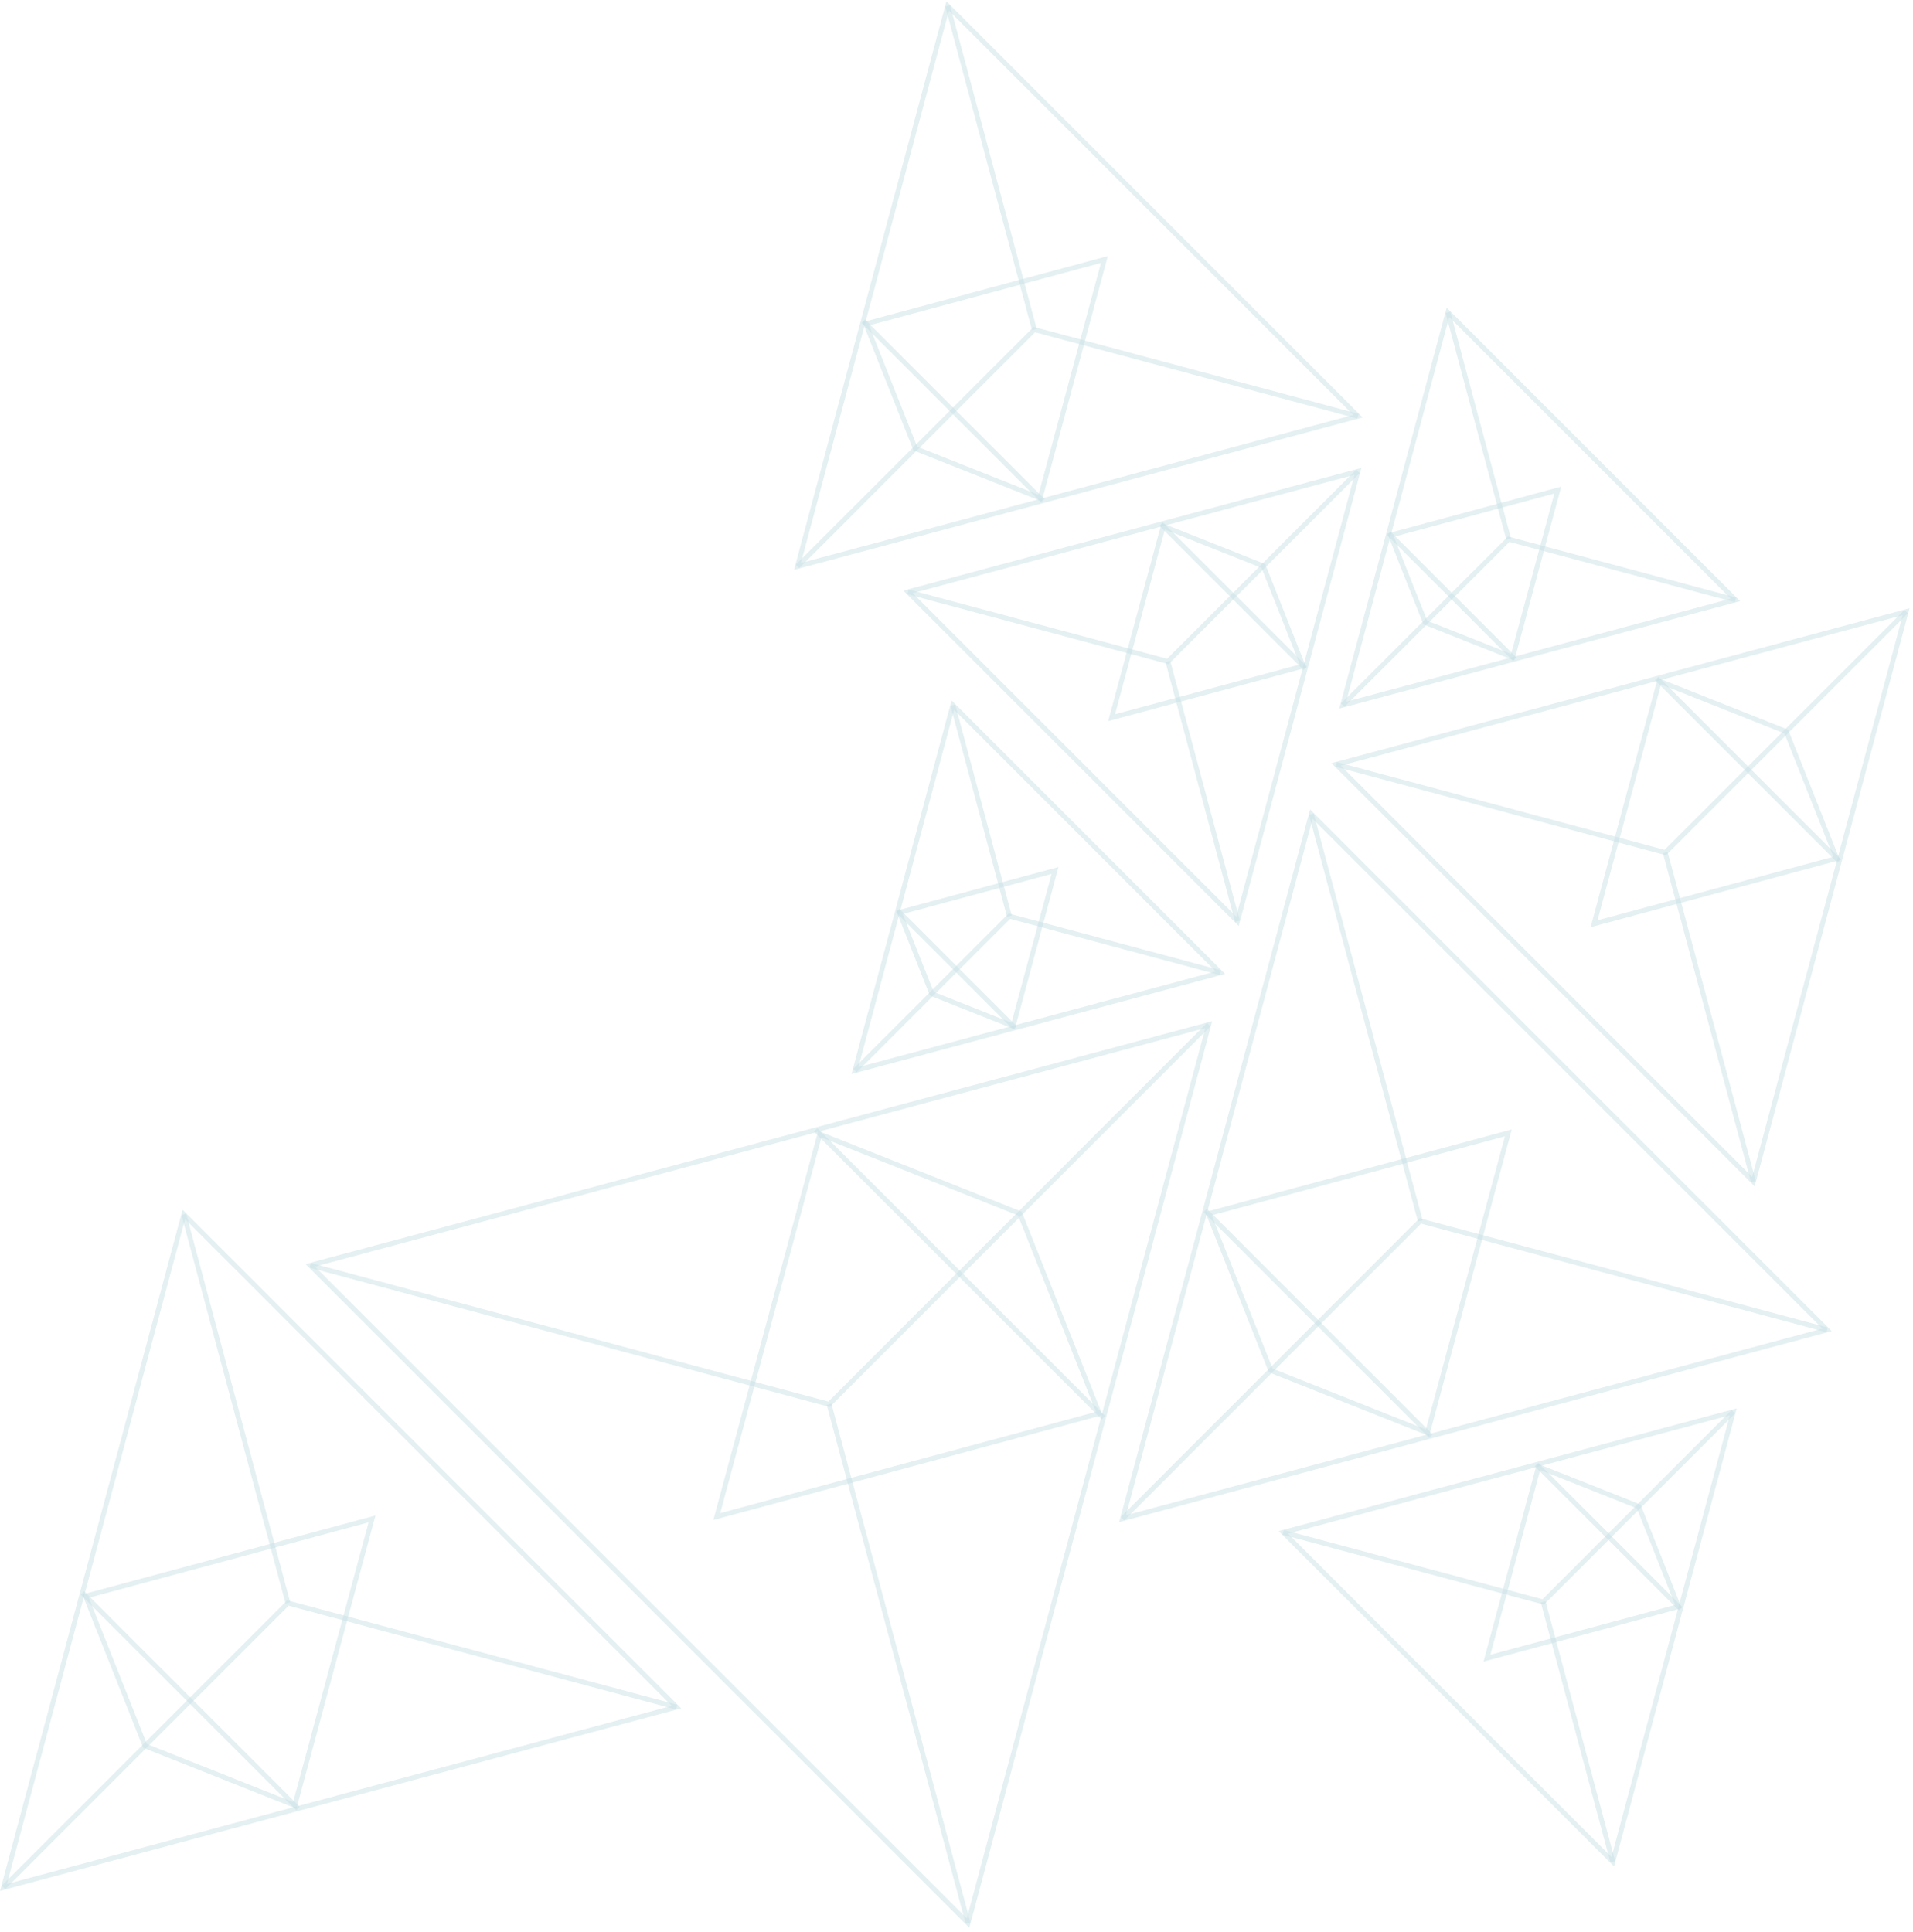 <svg width="397" height="401" viewBox="0 0 397 401" fill="none" xmlns="http://www.w3.org/2000/svg">
<g opacity="0.5">
<path opacity="0.5" d="M64.38 262.61L250.86 212.64L200.9 399.12L64.38 262.61Z" stroke="#92C3CD" stroke-miterlimit="10"/>
<path opacity="0.5" d="M170.14 235.38L211.65 251.86L228.12 293.36L148.75 314.75L170.14 235.38Z" stroke="#92C3CD" stroke-miterlimit="10"/>
<path opacity="0.5" d="M250.86 212.64L172.06 291.45L64.38 262.61" stroke="#92C3CD" stroke-miterlimit="10"/>
<path opacity="0.5" d="M200.9 399.12L172.06 291.45" stroke="#92C3CD" stroke-miterlimit="10"/>
<path opacity="0.5" d="M169.27 234.5L229 294.23" stroke="#92C3CD" stroke-miterlimit="10"/>
</g>
<g opacity="0.5">
<path opacity="0.5" d="M140.4 354.29L0.72 391.72L38.15 252.04L140.4 354.29Z" stroke="#92C3CD" stroke-miterlimit="10"/>
<path opacity="0.5" d="M61.18 374.69L30.1 362.34L17.76 331.26L77.21 315.24L61.18 374.69Z" stroke="#92C3CD" stroke-miterlimit="10"/>
<path opacity="0.5" d="M0.72 391.72L59.75 332.69L140.4 354.29" stroke="#92C3CD" stroke-miterlimit="10"/>
<path opacity="0.5" d="M38.15 252.04L59.75 332.69" stroke="#92C3CD" stroke-miterlimit="10"/>
<path opacity="0.5" d="M61.84 375.34L17.1 330.6" stroke="#92C3CD" stroke-miterlimit="10"/>
</g>
<g opacity="0.5">
<path opacity="0.5" d="M379.17 276L232.97 315.18L272.14 168.97L379.17 276Z" stroke="#92C3CD" stroke-miterlimit="10"/>
<path opacity="0.5" d="M296.25 297.35L263.71 284.43L250.8 251.89L313.02 235.12L296.25 297.35Z" stroke="#92C3CD" stroke-miterlimit="10"/>
<path opacity="0.5" d="M232.97 315.18L294.75 253.39L379.17 276" stroke="#92C3CD" stroke-miterlimit="10"/>
<path opacity="0.5" d="M272.14 168.97L294.75 253.39" stroke="#92C3CD" stroke-miterlimit="10"/>
<path opacity="0.5" d="M296.94 298.04L250.11 251.2" stroke="#92C3CD" stroke-miterlimit="10"/>
</g>
<g opacity="0.5">
<path opacity="0.5" d="M281.82 86.38L165.5 117.55L196.67 1.23L281.82 86.38Z" stroke="#92C3CD" stroke-miterlimit="10"/>
<path opacity="0.5" d="M215.85 103.37L189.96 93.09L179.68 67.2L229.19 53.86L215.85 103.37Z" stroke="#92C3CD" stroke-miterlimit="10"/>
<path opacity="0.5" d="M165.5 117.55L214.66 68.4L281.82 86.38" stroke="#92C3CD" stroke-miterlimit="10"/>
<path opacity="0.5" d="M196.67 1.23L214.66 68.4" stroke="#92C3CD" stroke-miterlimit="10"/>
<path opacity="0.5" d="M216.4 103.91L179.14 66.66" stroke="#92C3CD" stroke-miterlimit="10"/>
</g>
<g opacity="0.5">
<path opacity="0.5" d="M188.44 122.84L281.82 97.82L256.8 191.2L188.44 122.84Z" stroke="#92C3CD" stroke-miterlimit="10"/>
<path opacity="0.5" d="M241.4 109.21L262.18 117.46L270.43 138.24L230.69 148.95L241.4 109.21Z" stroke="#92C3CD" stroke-miterlimit="10"/>
<path opacity="0.5" d="M281.82 97.82L242.36 137.28L188.44 122.84" stroke="#92C3CD" stroke-miterlimit="10"/>
<path opacity="0.5" d="M256.8 191.2L242.36 137.28" stroke="#92C3CD" stroke-miterlimit="10"/>
<path opacity="0.5" d="M240.96 108.77L270.87 138.68" stroke="#92C3CD" stroke-miterlimit="10"/>
</g>
<g opacity="0.5">
<path opacity="0.5" d="M253.27 201.87L177.42 222.19L197.74 146.34L253.27 201.87Z" stroke="#92C3CD" stroke-miterlimit="10"/>
<path opacity="0.5" d="M210.25 212.94L193.37 206.24L186.67 189.36L218.95 180.66L210.25 212.94Z" stroke="#92C3CD" stroke-miterlimit="10"/>
<path opacity="0.5" d="M177.42 222.19L209.47 190.14L253.27 201.87" stroke="#92C3CD" stroke-miterlimit="10"/>
<path opacity="0.5" d="M197.74 146.34L209.47 190.14" stroke="#92C3CD" stroke-miterlimit="10"/>
<path opacity="0.5" d="M210.61 213.3L186.31 189" stroke="#92C3CD" stroke-miterlimit="10"/>
</g>
<g opacity="0.5">
<path opacity="0.5" d="M266.33 318.03L359.71 293.01L334.69 386.39L266.33 318.03Z" stroke="#92C3CD" stroke-miterlimit="10"/>
<path opacity="0.5" d="M319.29 304.4L340.08 312.65L348.33 333.43L308.58 344.14L319.29 304.4Z" stroke="#92C3CD" stroke-miterlimit="10"/>
<path opacity="0.5" d="M359.71 293.01L320.25 332.47L266.33 318.03" stroke="#92C3CD" stroke-miterlimit="10"/>
<path opacity="0.5" d="M334.69 386.39L320.25 332.47" stroke="#92C3CD" stroke-miterlimit="10"/>
<path opacity="0.5" d="M318.86 303.96L348.77 333.87" stroke="#92C3CD" stroke-miterlimit="10"/>
</g>
<g opacity="0.5">
<path opacity="0.5" d="M277.29 158.65L395.58 126.95L363.88 245.24L277.29 158.65Z" stroke="#92C3CD" stroke-miterlimit="10"/>
<path opacity="0.5" d="M344.38 141.37L370.7 151.83L381.16 178.15L330.81 191.72L344.38 141.37Z" stroke="#92C3CD" stroke-miterlimit="10"/>
<path opacity="0.5" d="M395.58 126.95L345.59 176.94L277.29 158.65" stroke="#92C3CD" stroke-miterlimit="10"/>
<path opacity="0.5" d="M363.88 245.24L345.59 176.94" stroke="#92C3CD" stroke-miterlimit="10"/>
<path opacity="0.5" d="M343.82 140.82L381.71 178.71" stroke="#92C3CD" stroke-miterlimit="10"/>
</g>
<g opacity="0.5">
<path opacity="0.5" d="M360.16 124.5L278.65 146.34L300.49 64.83L360.16 124.5Z" stroke="#92C3CD" stroke-miterlimit="10"/>
<path opacity="0.5" d="M313.93 136.4L295.79 129.2L288.59 111.06L323.28 101.71L313.93 136.4Z" stroke="#92C3CD" stroke-miterlimit="10"/>
<path opacity="0.5" d="M278.65 146.34L313.1 111.9L360.16 124.5" stroke="#92C3CD" stroke-miterlimit="10"/>
<path opacity="0.5" d="M300.49 64.83L313.1 111.9" stroke="#92C3CD" stroke-miterlimit="10"/>
<path opacity="0.5" d="M314.32 136.78L288.21 110.68" stroke="#92C3CD" stroke-miterlimit="10"/>
</g>
</svg>
